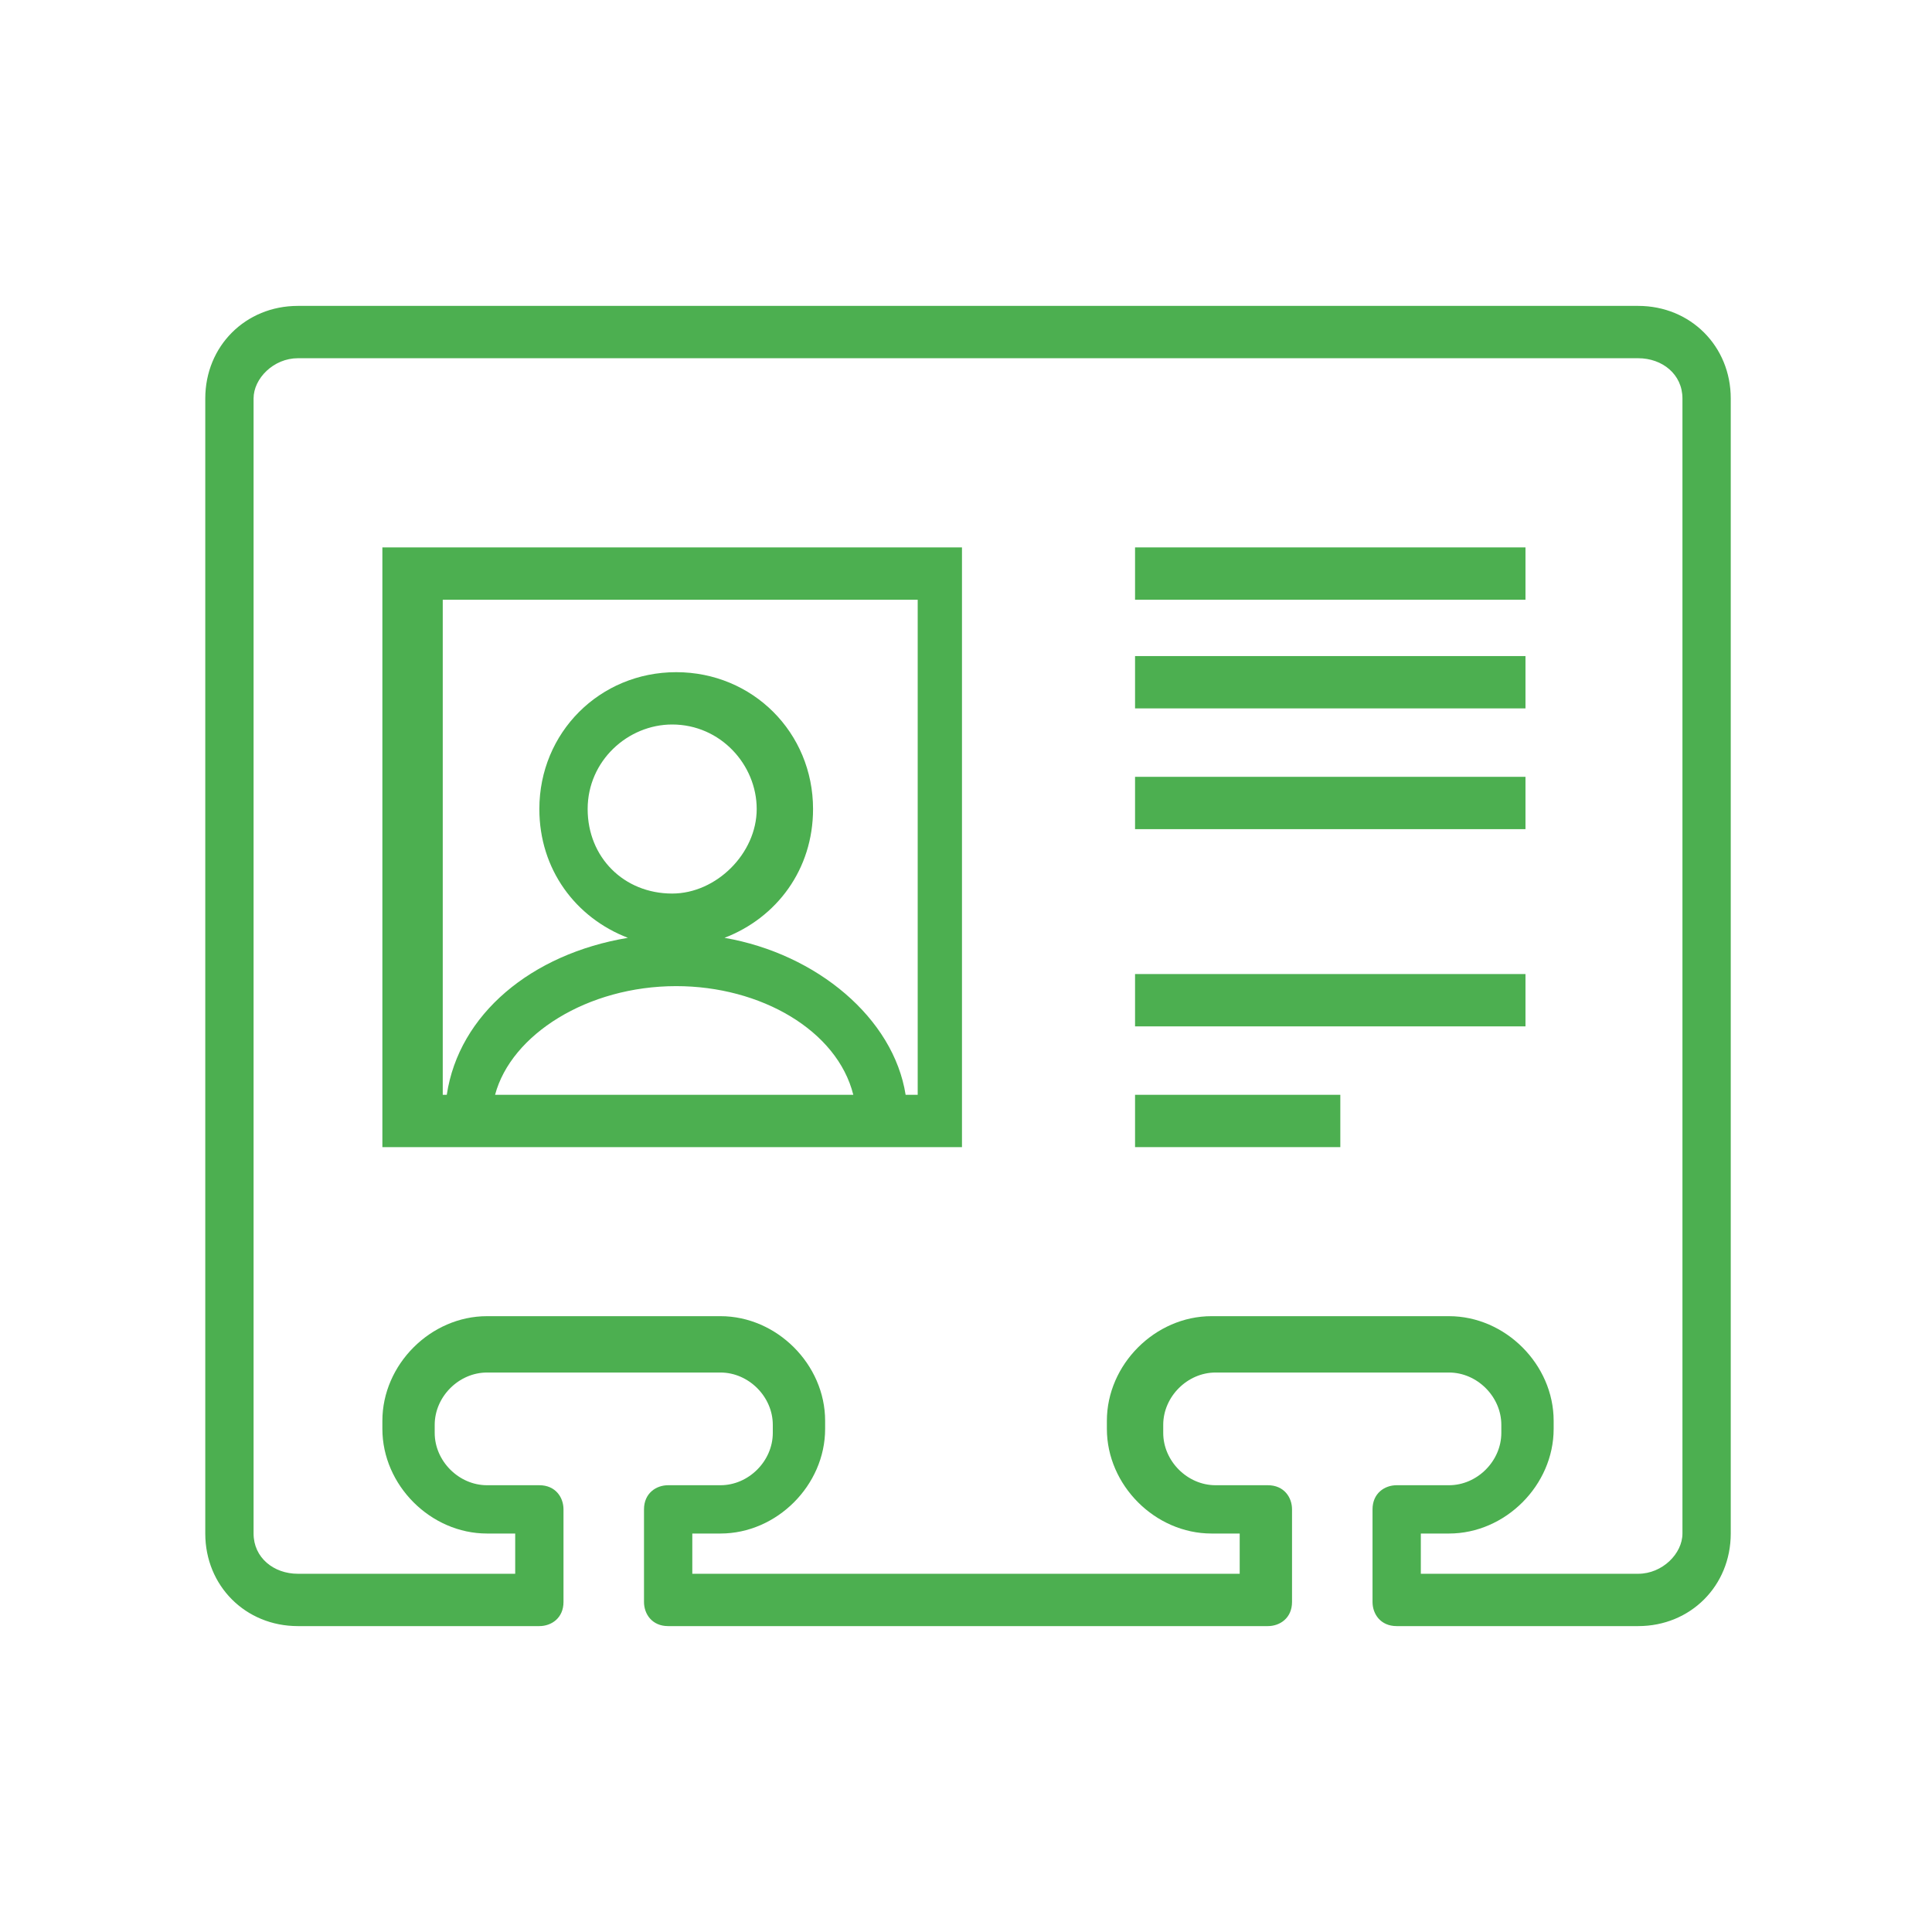 <?xml version="1.0" encoding="utf-8"?>
<!-- Generator: Adobe Illustrator 19.0.0, SVG Export Plug-In . SVG Version: 6.00 Build 0)  -->
<svg version="1.1" id="Layer_1" xmlns="http://www.w3.org/2000/svg" xmlns:xlink="http://www.w3.org/1999/xlink" x="0px" y="0px"
	 viewBox="0 0 48 48" style="enable-background:new 0 0 48 48;" xml:space="preserve">
<style type="text/css">
	.st0{fill:#4CAF50;}
</style>
<g id="Guides__x26__Buffer">
</g>
<g id="Layer_1_1_">
	<path id="XMLID_31_" class="st0" d="M40.7,40.4h-6c-0.4,0-0.6-0.3-0.6-0.6v-2.3c0-0.4,0.3-0.6,0.6-0.6H36c0.7,0,1.3-0.6,1.3-1.3
		v-0.2c0-0.7-0.6-1.3-1.3-1.3h-5.8c-0.7,0-1.3,0.6-1.3,1.3v0.2c0,0.7,0.6,1.3,1.3,1.3h1.3c0.4,0,0.6,0.3,0.6,0.6v2.3
		c0,0.4-0.3,0.6-0.6,0.6H16.6c-0.4,0-0.6-0.3-0.6-0.6v-2.3c0-0.4,0.3-0.6,0.6-0.6h1.3c0.7,0,1.3-0.6,1.3-1.3v-0.2
		c0-0.7-0.6-1.3-1.3-1.3h-5.8c-0.7,0-1.3,0.6-1.3,1.3v0.2c0,0.7,0.6,1.3,1.3,1.3h1.3c0.4,0,0.6,0.3,0.6,0.6v2.3
		c0,0.4-0.3,0.6-0.6,0.6h-6c-1.3,0-2.3-1-2.3-2.3V9.9c0-1.3,1-2.3,2.3-2.3h33.3c1.3,0,2.3,1,2.3,2.3v28.2C43,39.4,42,40.4,40.7,40.4
		z M35.3,39.1h5.4c0.6,0,1.1-0.5,1.1-1V9.9c0-0.6-0.5-1-1.1-1H7.4c-0.6,0-1.1,0.5-1.1,1v28.2c0,0.6,0.5,1,1.1,1h5.4v-1h-0.7
		c-1.4,0-2.6-1.2-2.6-2.6v-0.2c0-1.4,1.2-2.6,2.6-2.6h5.8c1.4,0,2.6,1.2,2.6,2.6v0.2c0,1.4-1.2,2.6-2.6,2.6h-0.7v1h13.6v-1h-0.7
		c-1.4,0-2.6-1.2-2.6-2.6v-0.2c0-1.4,1.2-2.6,2.6-2.6H36c1.4,0,2.6,1.2,2.6,2.6v0.2c0,1.4-1.2,2.6-2.6,2.6h-0.7V39.1L35.3,39.1z"/>
	<rect id="XMLID_17_" x="28.2" y="24.2" class="st0" width="9.7" height="1.3"/>
	<rect id="XMLID_16_" x="28.2" y="27.2" class="st0" width="5.1" height="1.3"/>
	<rect id="XMLID_15_" x="28.2" y="13.6" class="st0" width="9.7" height="1.3"/>
	<rect id="XMLID_14_" x="28.2" y="16.3" class="st0" width="9.7" height="1.3"/>
	<rect id="XMLID_13_" x="28.2" y="19.3" class="st0" width="9.7" height="1.3"/>
	<path id="XMLID_21_" class="st0" d="M9.5,13.6v14.9h14.4V13.6H9.5z M14.6,20.1c0-1.2,1-2.1,2.1-2.1c1.2,0,2.1,1,2.1,2.1
		s-1,2.1-2.1,2.1C15.5,22.2,14.6,21.3,14.6,20.1z M21.2,27.2h-8.9c0.4-1.5,2.3-2.7,4.5-2.7C18.9,24.5,20.8,25.6,21.2,27.2z
		 M22.6,27.2h-0.1c-0.3-1.9-2.2-3.5-4.5-3.9c1.3-0.5,2.2-1.7,2.2-3.2c0-1.9-1.5-3.4-3.4-3.4s-3.4,1.5-3.4,3.4c0,1.5,0.9,2.7,2.2,3.2
		c-2.4,0.4-4.2,1.9-4.5,3.9H11V14.9h11.8v12.3H22.6z"/>
</g>
</svg>
